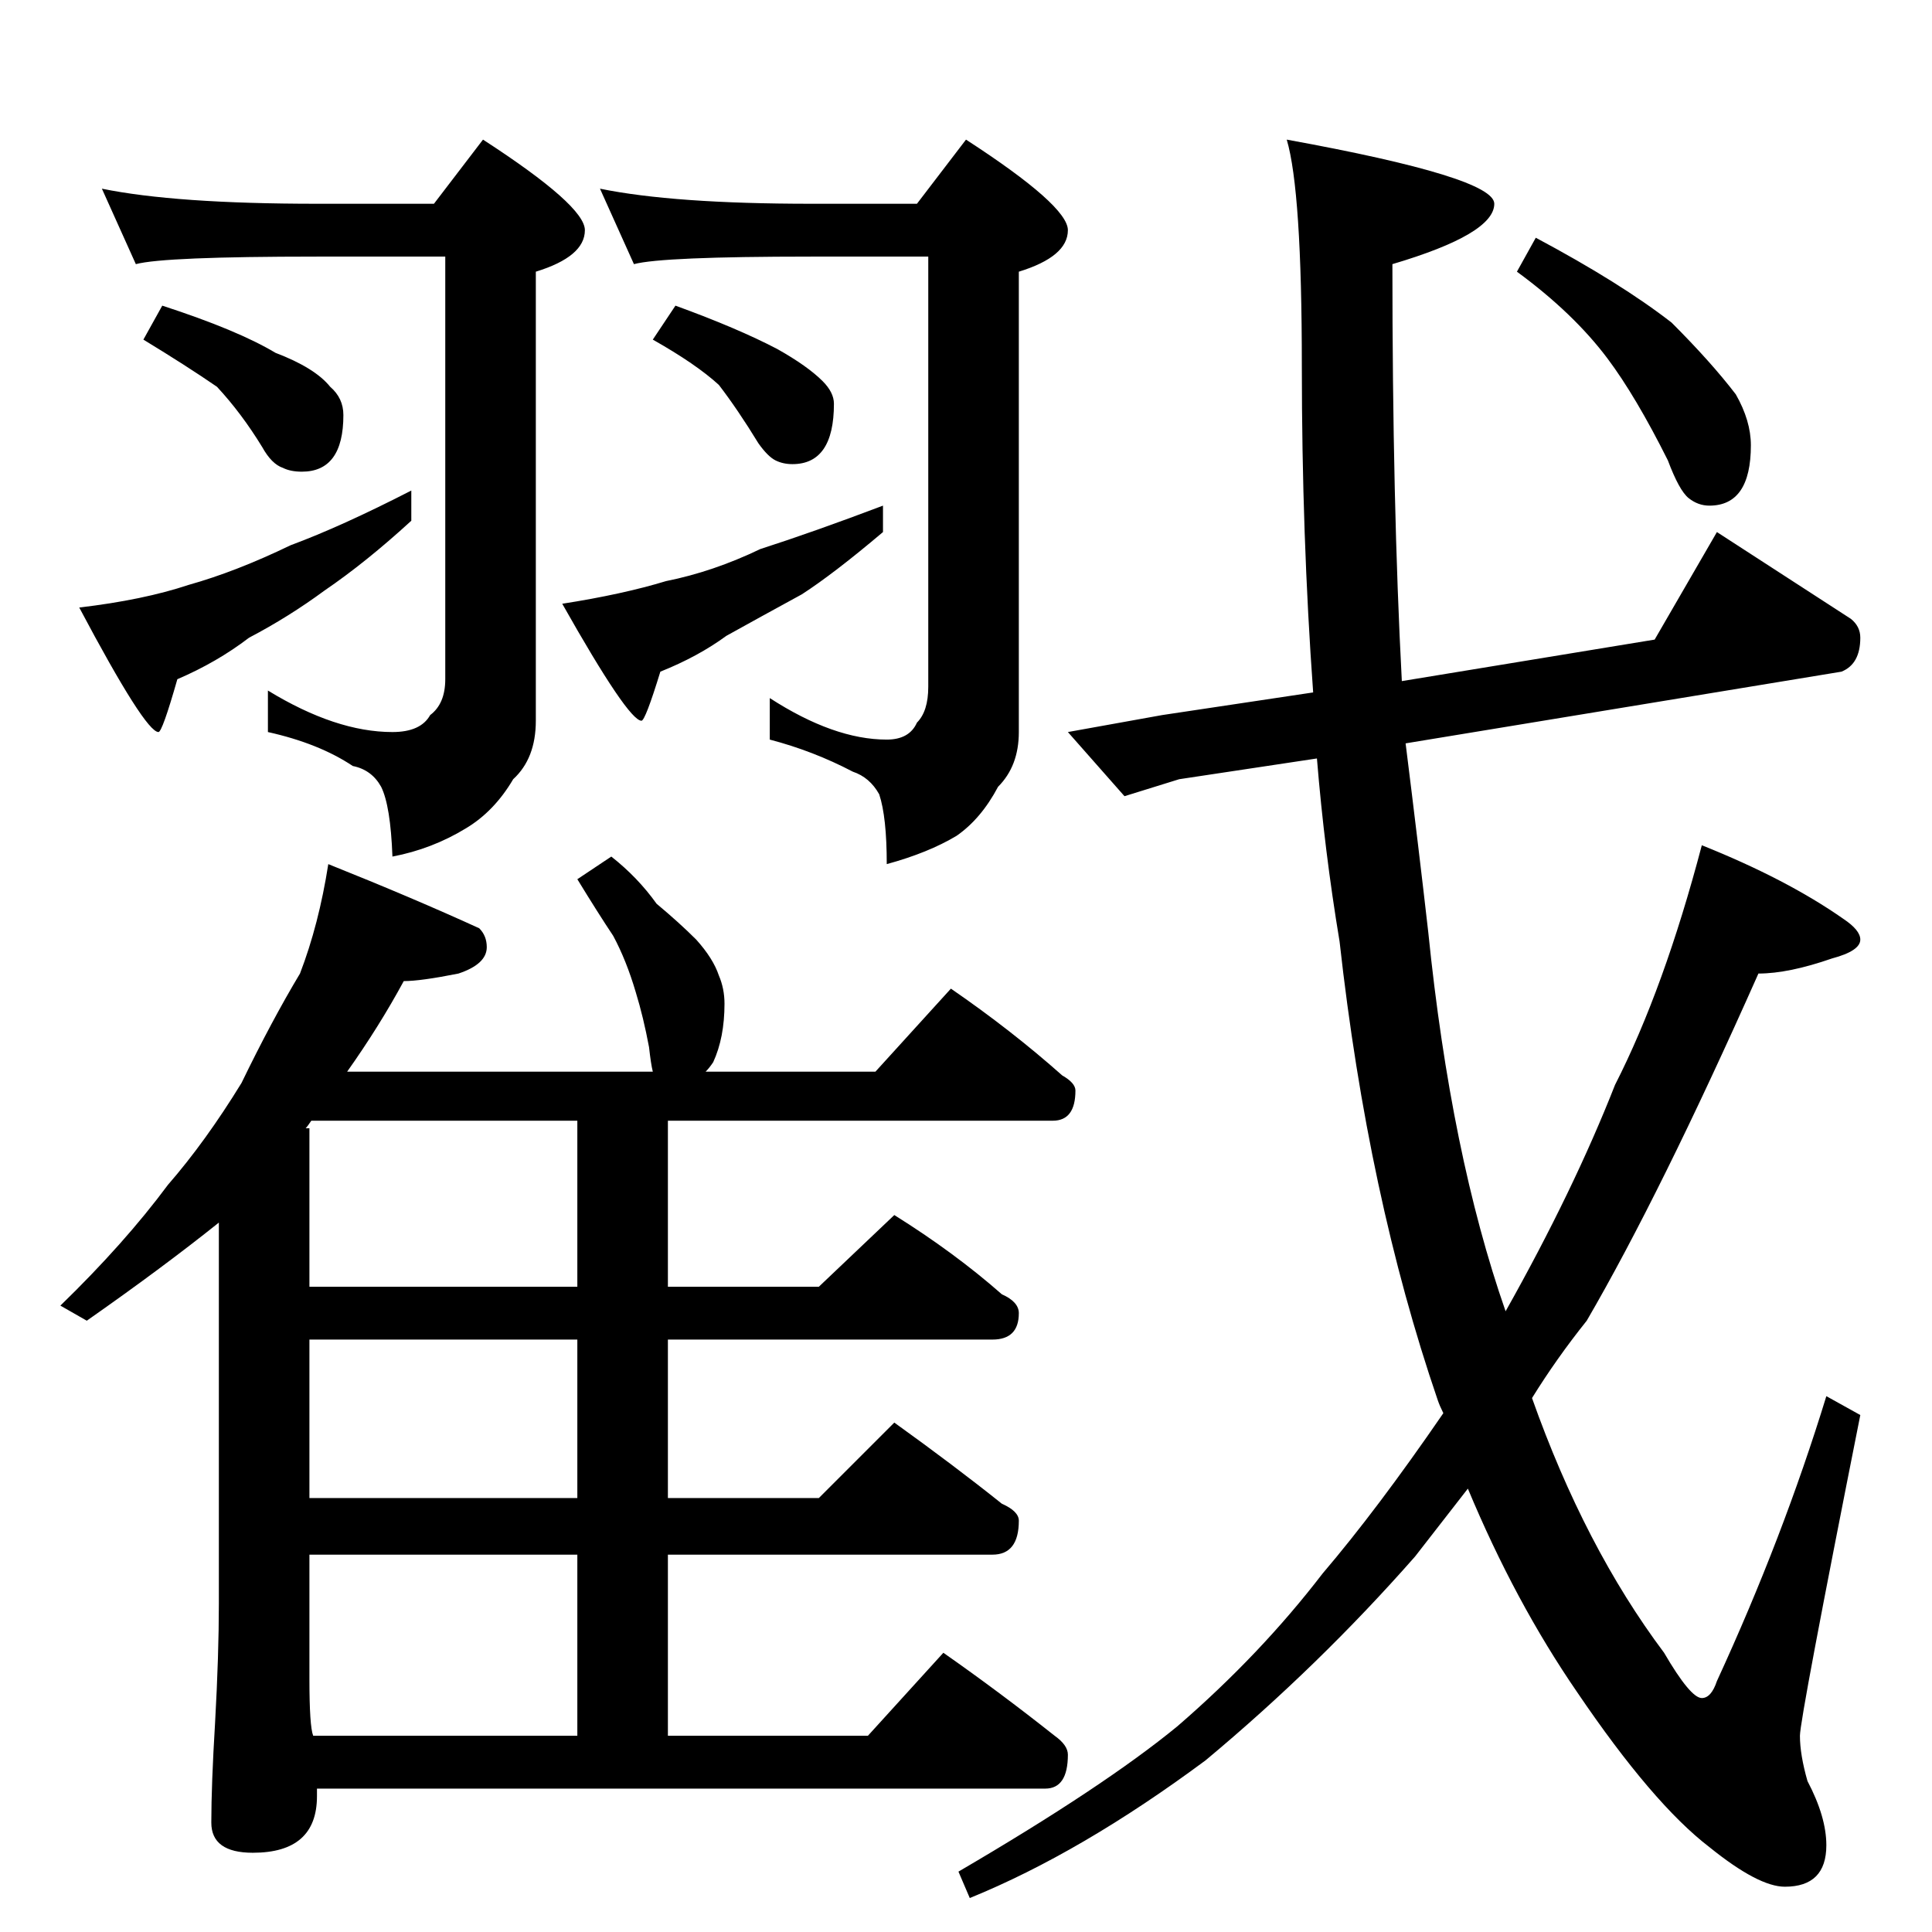 <?xml version="1.0" standalone="no"?>
<!DOCTYPE svg PUBLIC "-//W3C//DTD SVG 1.1//EN" "http://www.w3.org/Graphics/SVG/1.1/DTD/svg11.dtd" >
<svg xmlns="http://www.w3.org/2000/svg" xmlns:xlink="http://www.w3.org/1999/xlink" version="1.1" viewBox="0 -204 1024 1024">
  <g transform="matrix(1 0 0 -1 0 820)">
   <path fill="currentColor"
d="M54 924q39 -8 114 -8h62l26 34q54 -35 54 -48q0 -14 -26 -22v-238q0 -20 -12 -31q-10 -17 -25 -26q-18 -11 -39 -15q-1 27 -6 37q-5 9 -15 11q-18 12 -45 18v22q36 -22 66 -22q15 0 20 9q8 6 8 19v224h-68q-81 0 -96 -4zM86 862q40 -13 60 -25q21 -8 29 -18q7 -6 7 -15
q0 -30 -22 -30q-6 0 -10 2q-6 2 -11 11q-11 18 -24 32q-16 11 -39 25zM218 764v-16q-24 -22 -46 -37q-19 -14 -40 -25q-17 -13 -38 -22q-8 -28 -10 -28q-7 0 -42 66q34 4 58 12q25 7 54 21q27 10 64 29zM318 924q39 -8 112 -8h56l26 34q54 -35 54 -48q0 -14 -26 -22v-244
q0 -18 -11 -29q-9 -17 -22 -26q-15 -9 -37 -15q0 25 -4 37q-5 9 -14 12q-21 11 -44 17v22q34 -22 62 -22q12 0 16 9q6 6 6 19v228h-62q-79 0 -94 -4zM358 862q33 -12 54 -23q16 -9 24 -17q6 -6 6 -12q0 -32 -22 -32q-5 0 -9 2t-9 9q-11 18 -21 31q-12 11 -35 24zM468 756
v-14q-26 -22 -43 -33q-22 -12 -40 -22q-15 -11 -35 -19q-8 -26 -10 -26q-7 0 -42 62q32 5 55 12q25 5 50 17q28 9 65 23zM174 566q45 -18 80 -34q4 -4 4 -10q0 -9 -15 -14q-20 -4 -29 -4q-13 -24 -30 -48h162q-1 4 -2 13q-3 16 -7 29q-5 17 -12 30q-8 12 -19 30l18 12
q14 -11 24 -25q12 -10 21 -19q9 -10 12 -19q3 -7 3 -15q0 -18 -6 -31q-2 -3 -4 -5h90l40 44q32 -22 59 -46q7 -4 7 -8q0 -16 -12 -16h-204v-88h80l40 38q32 -20 57 -42q9 -4 9 -10q0 -14 -14 -14h-172v-84h80l40 40q32 -23 57 -43q9 -4 9 -9q0 -18 -14 -18h-172v-96h106
l40 44q30 -21 59 -44q7 -5 7 -10q0 -18 -12 -18h-386v-4q0 -30 -34 -30q-22 0 -22 16q0 20 2 53q2 36 2 63v202q-30 -24 -70 -52l-14 8q34 33 57 64q20 23 39 54q16 33 31 58q10 26 15 58zM166 104h140v96h-142v-66q0 -25 2 -30zM306 230v84h-142v-84h142zM306 342v88h-141
q-2 -3 -3 -4h2v-84h142zM877 685l33 57l71 -46q5 -4 5 -10q0 -14 -10 -18l-231 -38q7 -56 12 -100q12 -118 41 -201q36 64 58 120q26 51 46 127q45 -18 75 -39q9 -6 9 -11q0 -6 -15 -10q-23 -8 -39 -8q-52 -117 -91 -184q-16 -20 -29 -41q28 -79 70 -135q14 -24 20 -24
q5 0 8 9q35 76 58 151l18 -10q-32 -161 -32 -170q0 -10 4 -24q10 -19 10 -34q0 -22 -22 -22q-14 0 -40 21q-30 23 -70 82q-33 48 -58 108l-28 -36q-51 -58 -111 -108q-66 -49 -125 -73l-6 14q77 45 116 77q44 38 77 81q29 34 64 85q-2 4 -3 7q-37 108 -52 243q-8 48 -12 97
l-73 -11l-29 -9l-30 34l50 9l80 12q-6 83 -6 173q0 93 -8 120q110 -20 110 -34q0 -16 -54 -32q0 -127 5 -221zM814 898q45 -24 72 -45q21 -21 34 -38q8 -14 8 -27q0 -32 -22 -32q-6 0 -11 4t-11 20q-17 34 -32 54q-18 24 -48 46z" />
  </g>

</svg>

